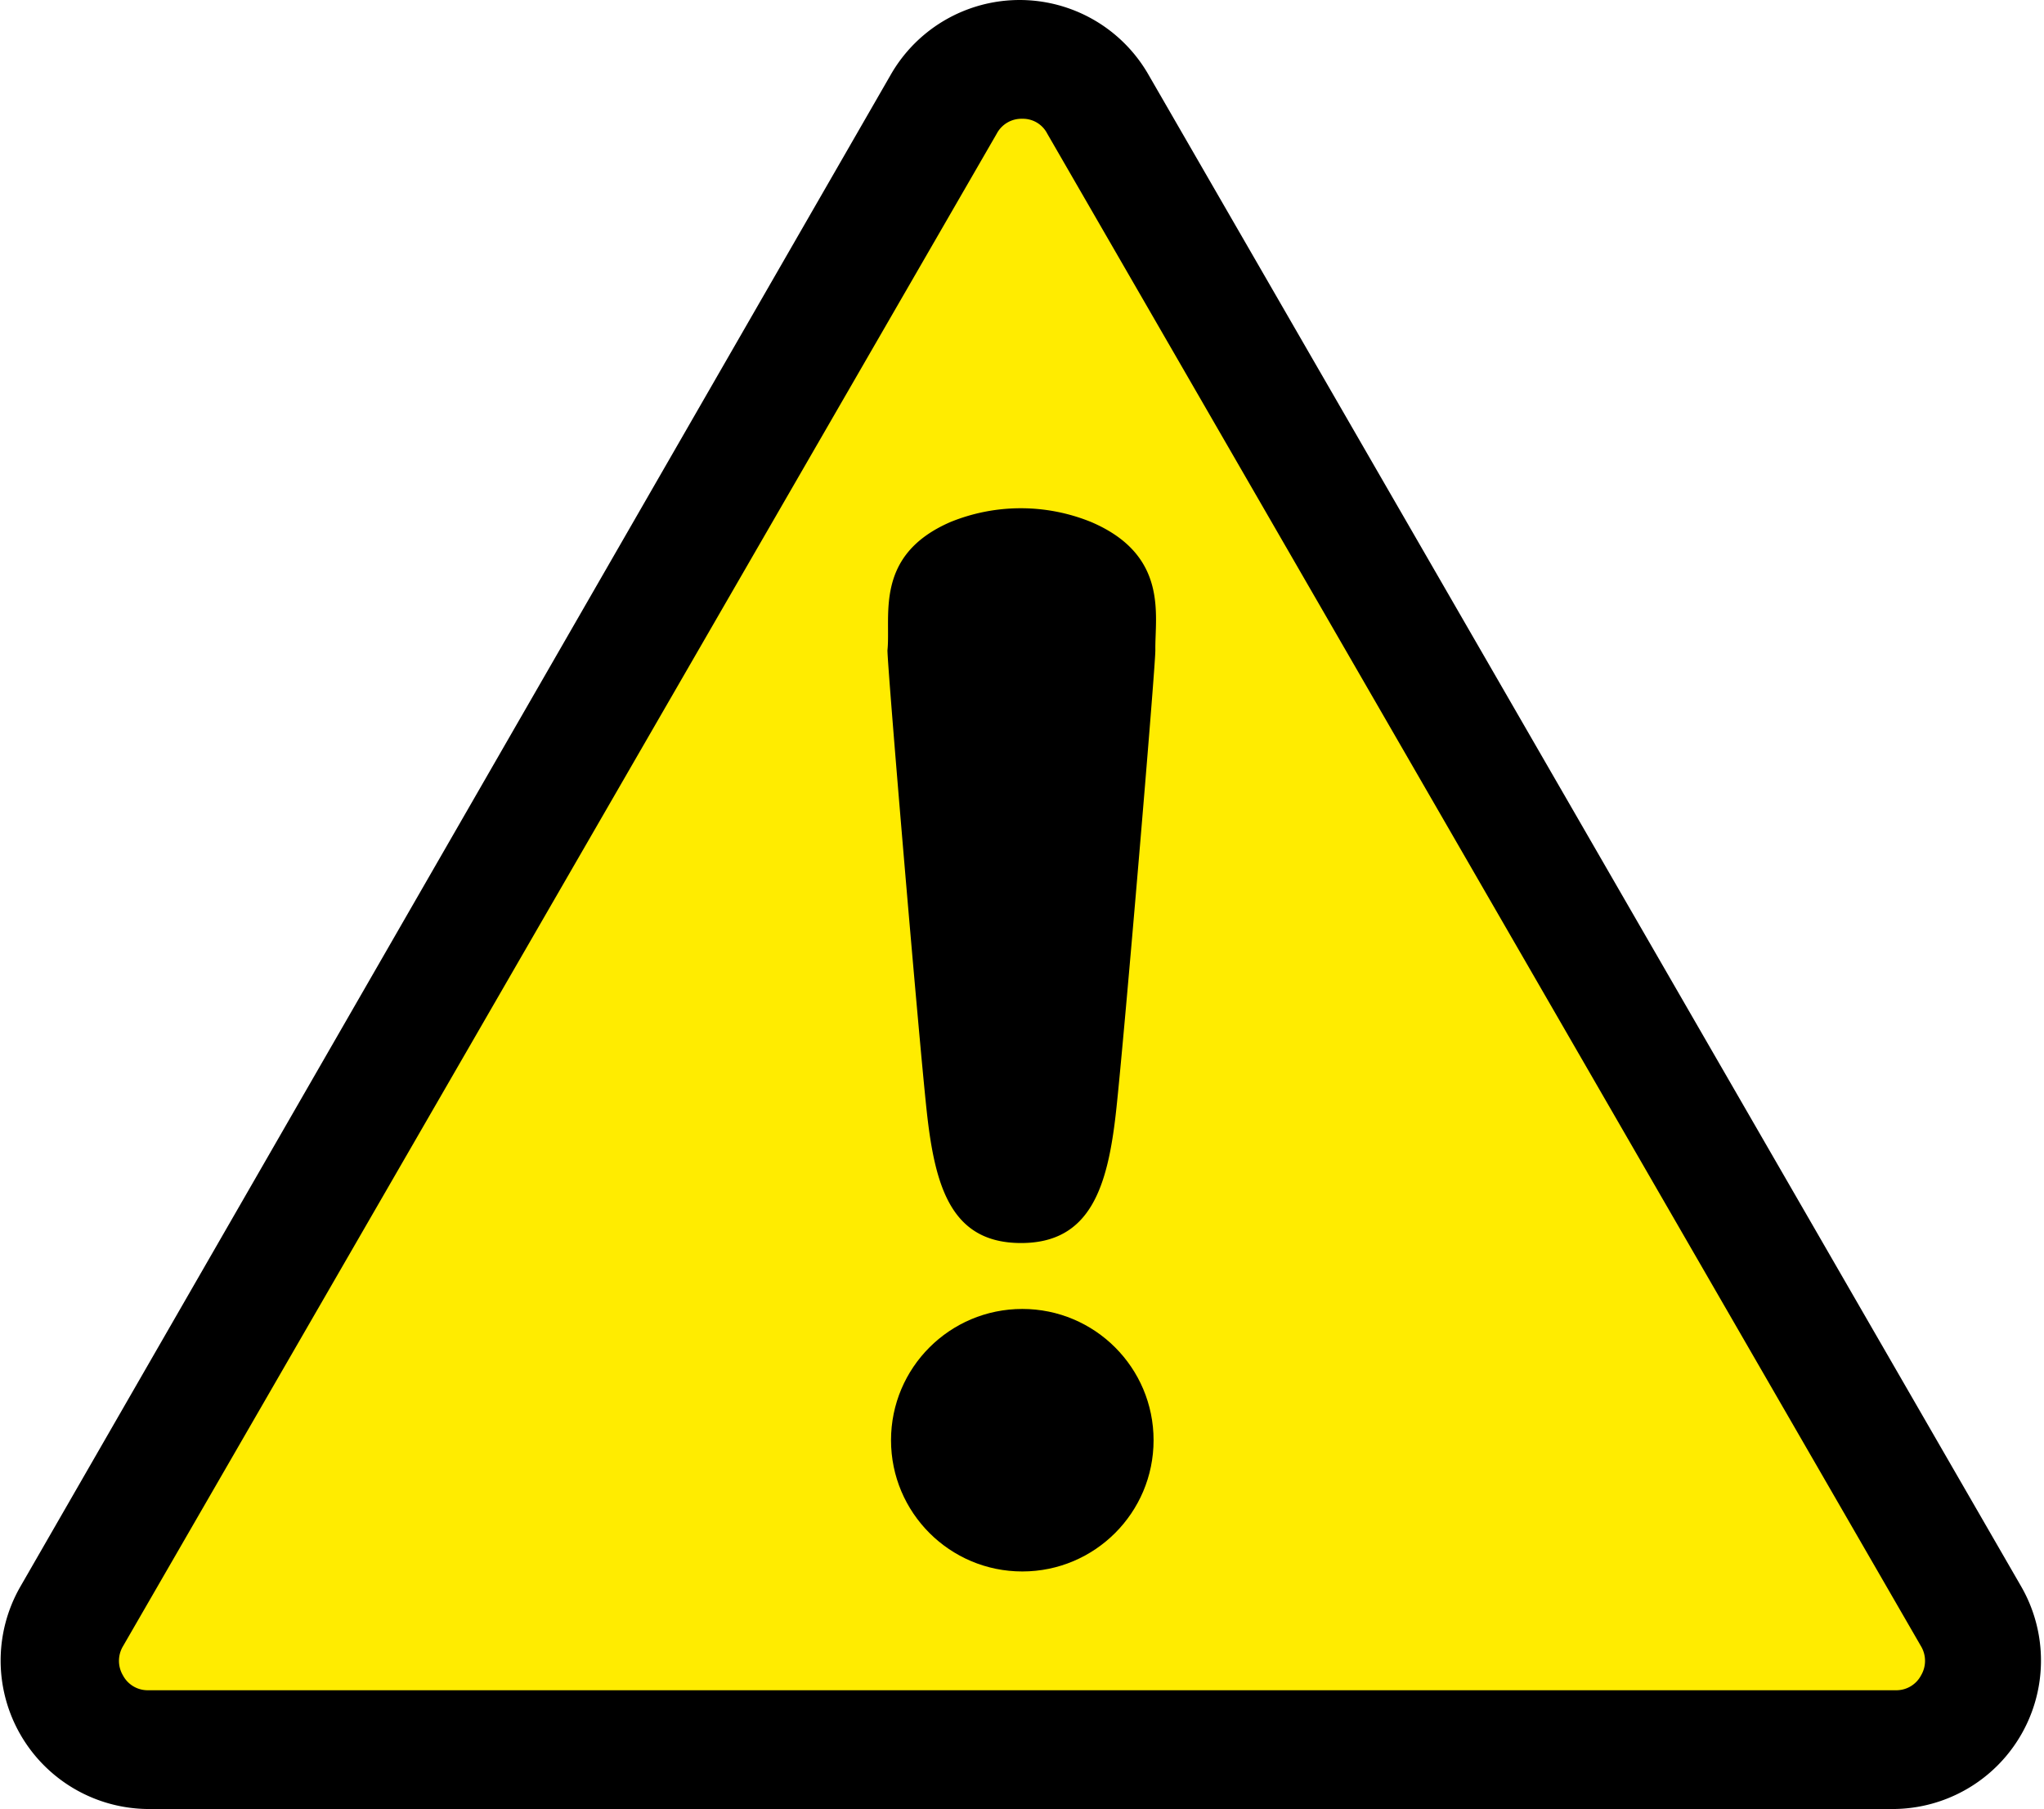 <svg xmlns="http://www.w3.org/2000/svg" viewBox="0 0 34.41 30.46"><defs><style>.cls-1{fill:#ffec00;}</style></defs><g id="Laag_2" data-name="Laag 2"><g id="Laag_1-2" data-name="Laag 1"><path class="cls-1" d="M15.91,1.75,1.2,27.22a1.5,1.5,0,0,0,1.3,2.24H31.91a1.5,1.5,0,0,0,1.3-2.24L18.5,1.75A1.49,1.49,0,0,0,15.91,1.75Z"/><path d="M31.91,30.46H2.5A2.5,2.5,0,0,1,.34,26.72L15,1.25a2.5,2.5,0,0,1,4.33,0l14.7,25.47a2.5,2.5,0,0,1-2.16,3.74ZM16.78,2.25,2.07,27.72a.48.48,0,0,0,0,.49.47.47,0,0,0,.43.25H31.91a.47.47,0,0,0,.43-.25.48.48,0,0,0,0-.49L17.63,2.25A.46.46,0,0,0,17.21,2a.47.47,0,0,0-.43.25Z"/><circle cx="17.21" cy="24.25" r="2.21"/><path d="M16,8.79a3.14,3.14,0,0,1,2.37,0c1.31.56,1.07,1.58,1.08,2.16,0,.3-.52,6.47-.66,7.75s-.43,2.23-1.6,2.23S15.74,20,15.6,18.7s-.66-7.45-.66-7.75C15,10.37,14.71,9.35,16,8.79Z"/></g></g></svg>